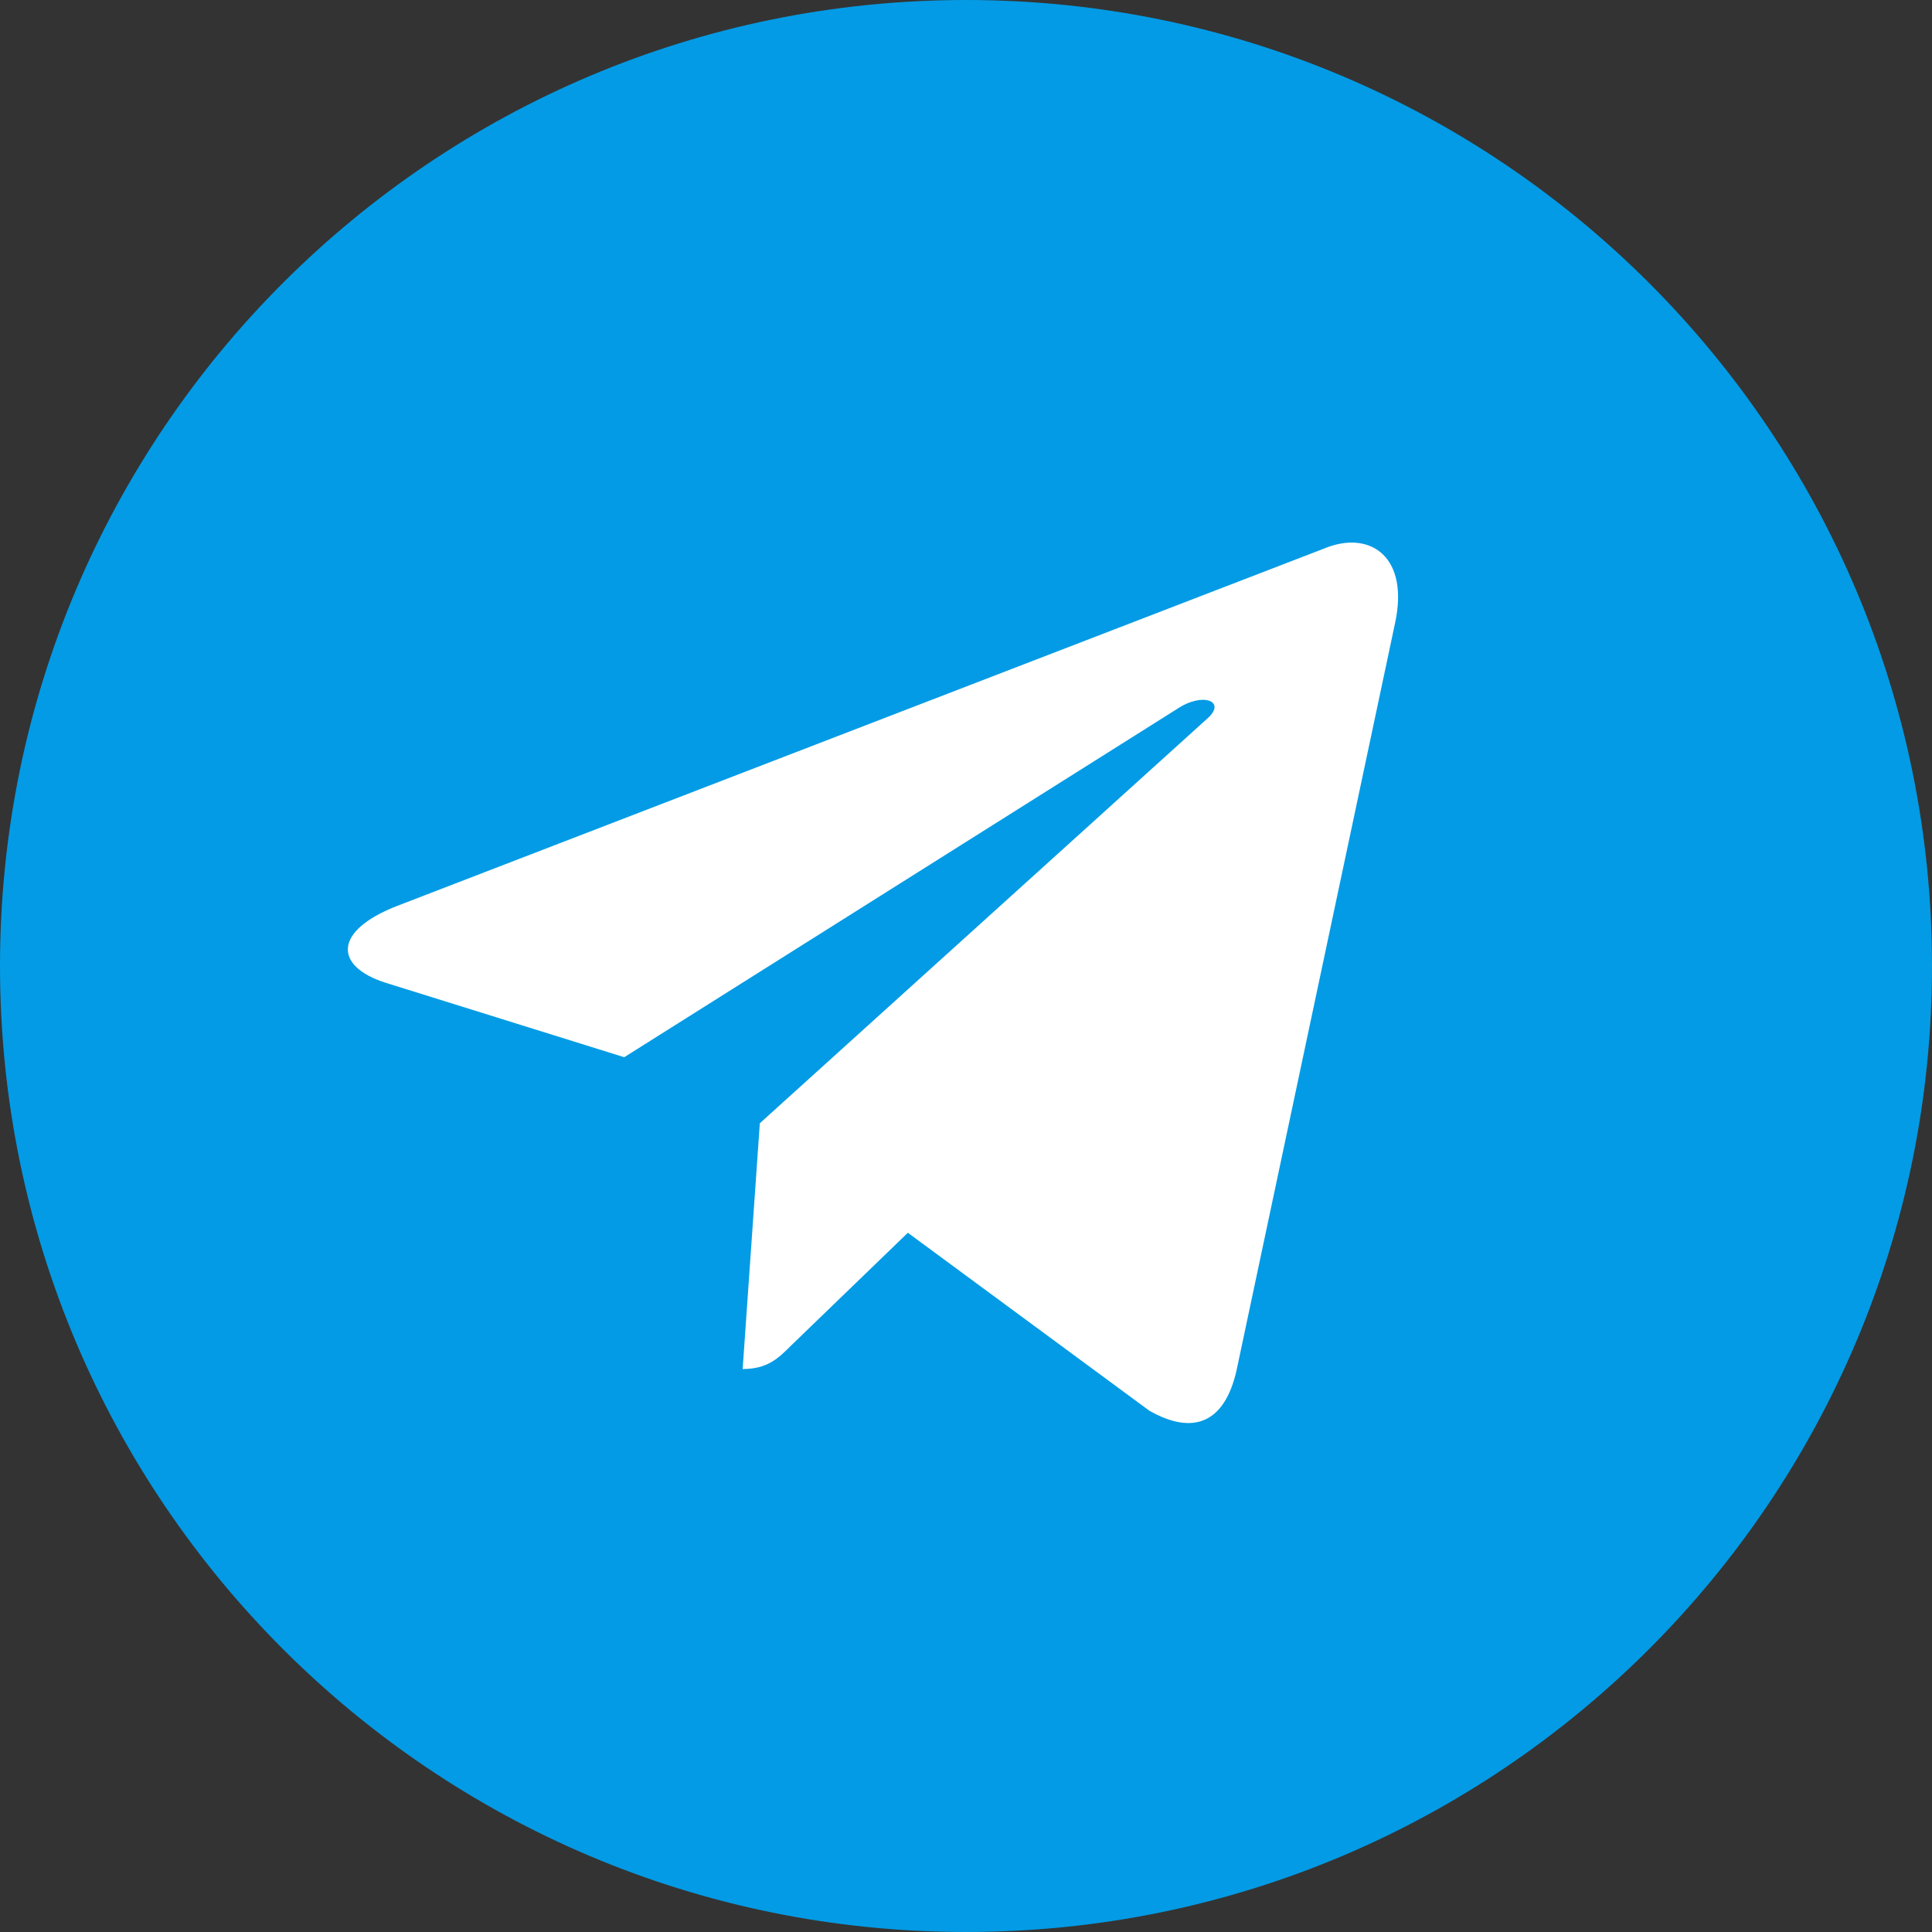 <svg id="Слой_1" data-name="Слой 1" xmlns="http://www.w3.org/2000/svg" viewBox="0 0 379.14 379.14"><rect x="0" y="0" width="379.14" height="379.14" fill="#333333" stroke="none"/><defs><style>.cls-1{fill:#039be5;}.cls-2{fill:#fff;}</style></defs><title>Telegram</title><path class="cls-1" d="M379.14,189.57c0,104.7-84.87,189.57-189.57,189.57S0,294.27,0,189.57,84.87,0,189.57,0,379.14,84.88,379.14,189.57Zm0,0" transform="translate(0 0)"/><path class="cls-2" d="M77.86,177.81l182.78-70.47c8.48-3.06,15.89,2.07,13.14,14.9l0,0L242.68,268.84c-2.31,10.39-8.49,12.92-17.13,8l-47.39-34.92L155.3,264c-2.53,2.53-4.66,4.66-9.56,4.66l3.37-48.23L236.94,141c3.82-3.37-.85-5.26-5.89-1.91L122.5,207.47l-46.79-14.6c-10.16-3.22-10.38-10.16,2.15-15.06Zm0,0" transform="translate(0 0)"/></svg>